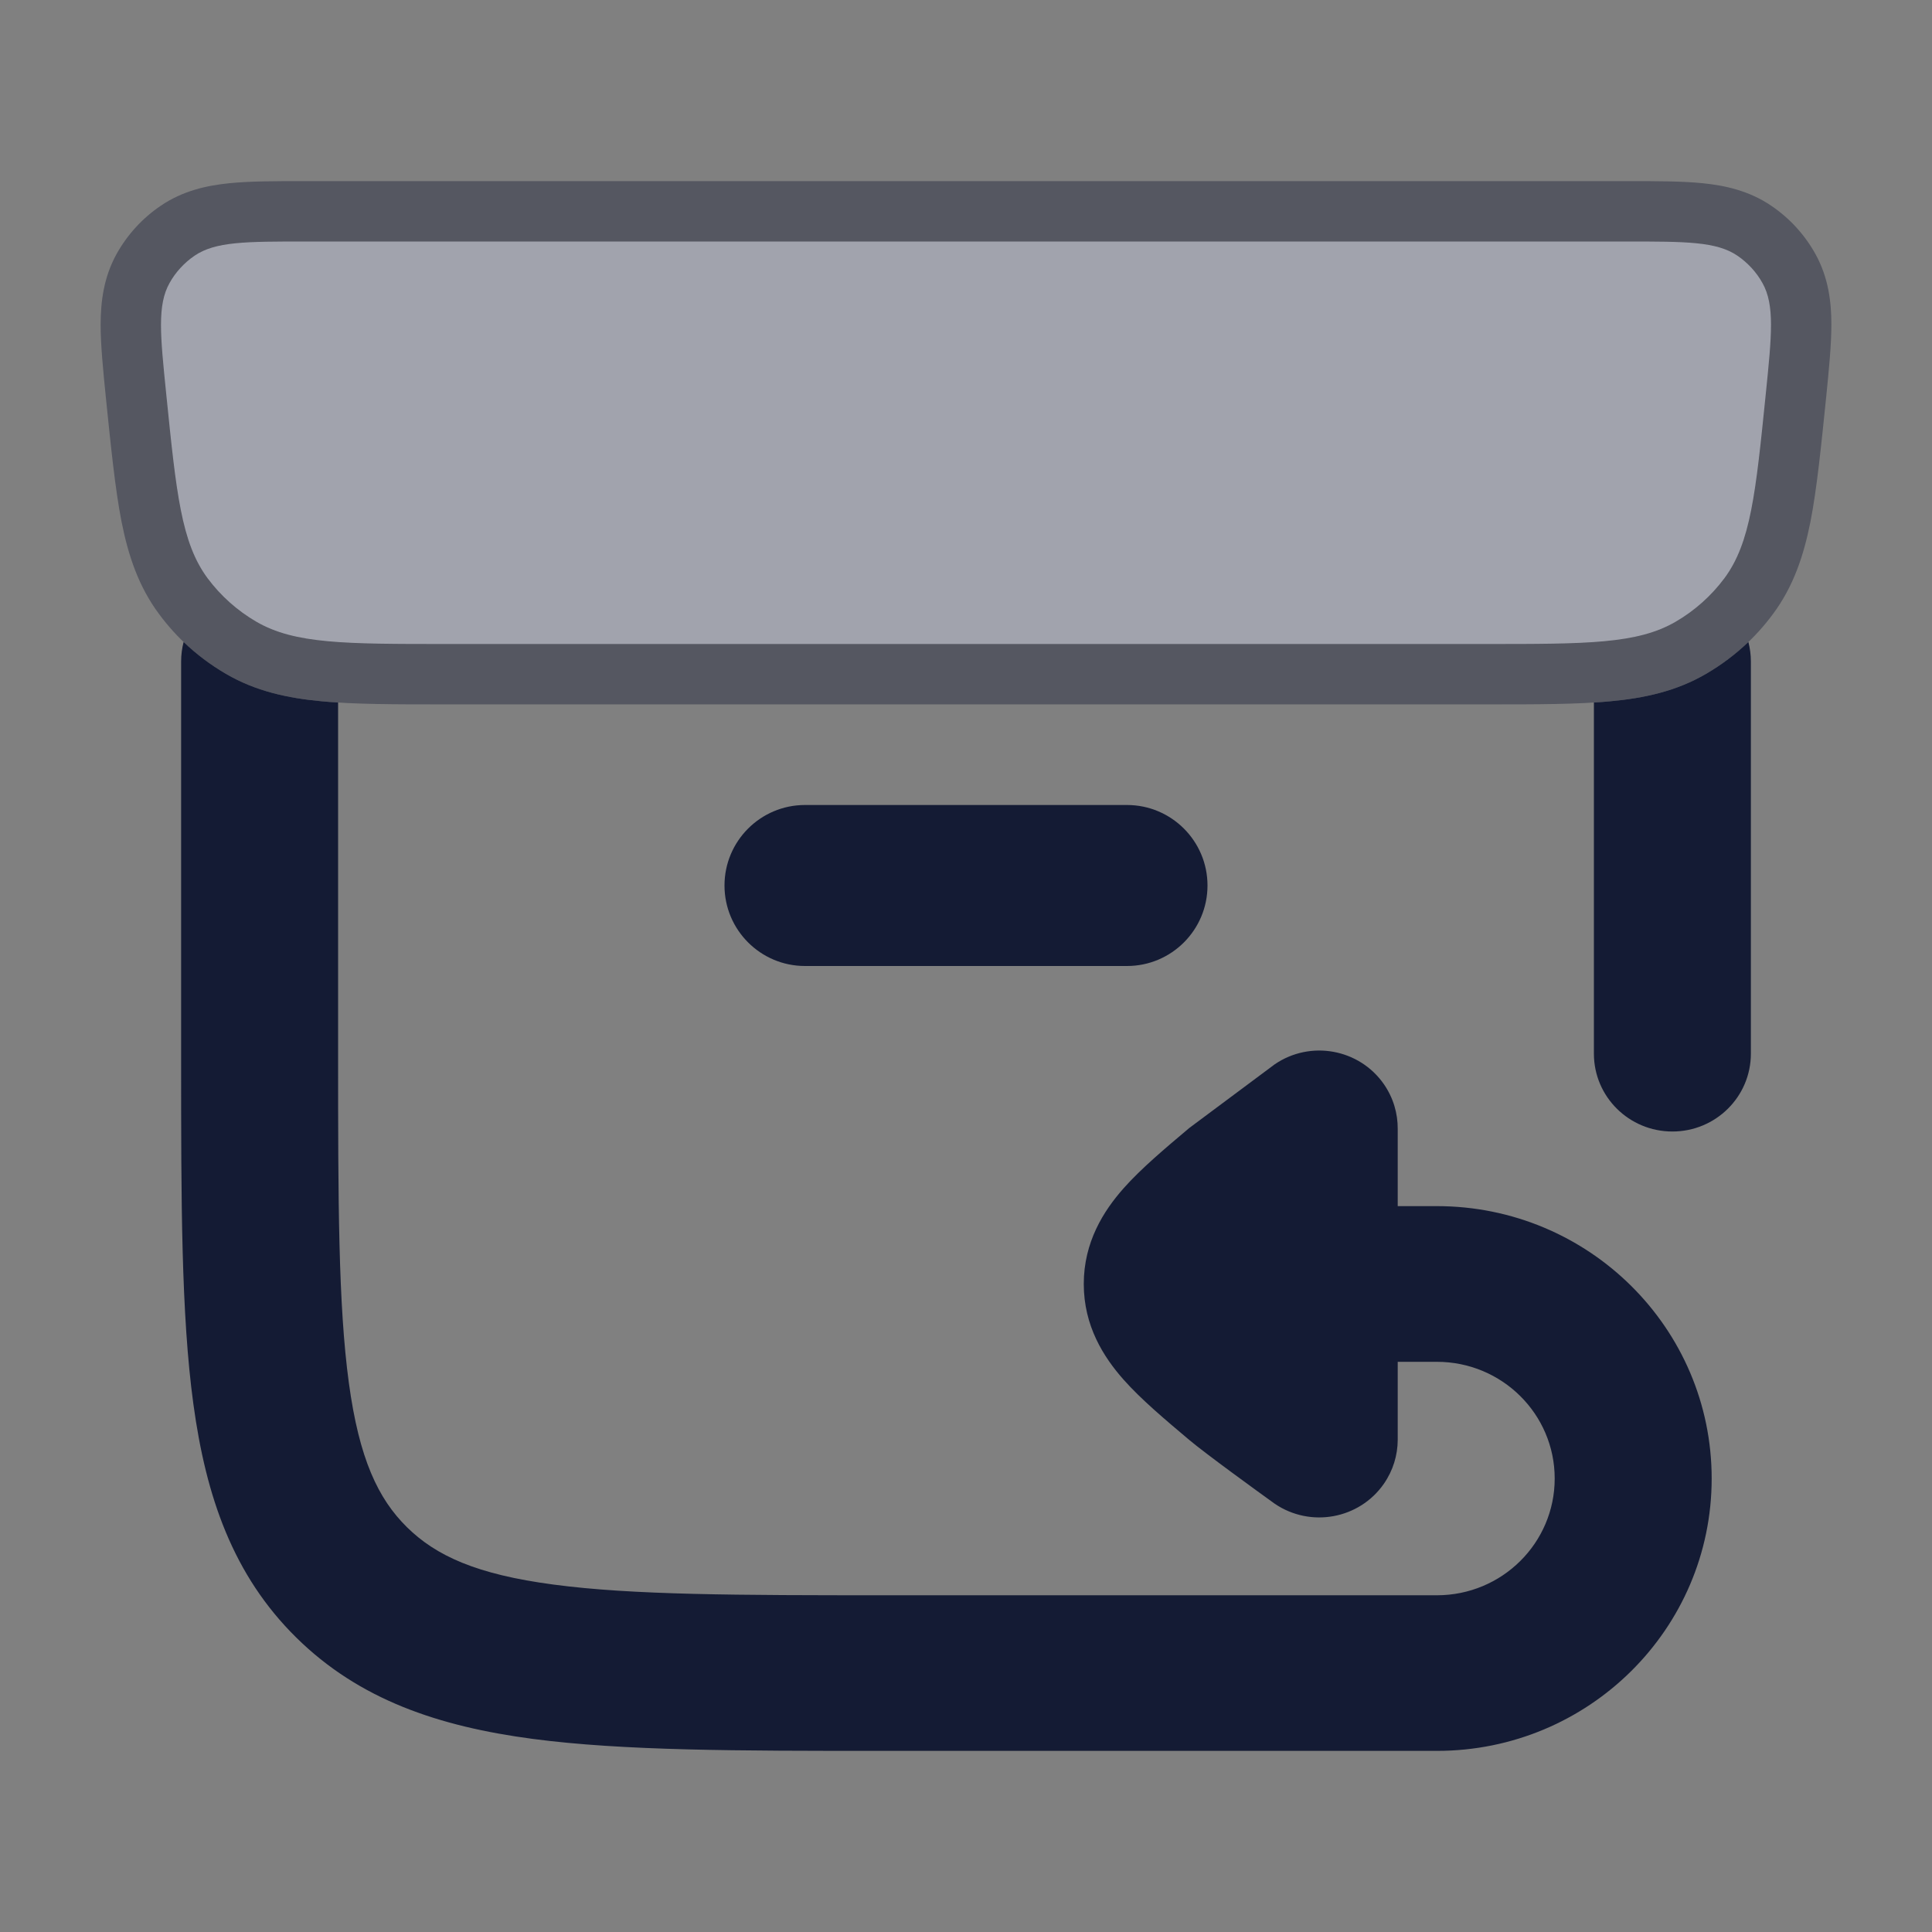 <svg width="24" height="24" viewBox="0 0 24 24" fill="none" xmlns="http://www.w3.org/2000/svg">
<rect x="0" y="0" width="24" height="24" fill="#808080" stroke="none"/>
<path d="M20.198 3H3.802C3.051 3 2.676 3 2.416 3.177C2.288 3.265 2.181 3.381 2.106 3.516C1.953 3.789 1.99 4.158 2.065 4.895C2.19 6.126 2.252 6.742 2.578 7.182C2.741 7.401 2.947 7.585 3.184 7.723C3.66 8 4.286 8 5.539 8H18.461C19.714 8 20.34 8 20.816 7.723C21.053 7.585 21.259 7.401 21.422 7.182C21.748 6.742 21.81 6.126 21.935 4.895C22.01 4.158 22.047 3.789 21.894 3.516C21.819 3.381 21.712 3.265 21.584 3.177C21.324 3 20.948 3 20.198 3Z" fill="white"/>
<path opacity="0.4" d="M20.232 2.25C20.578 2.25 20.892 2.25 21.15 2.276C21.427 2.304 21.728 2.368 22.006 2.558C22.23 2.71 22.416 2.913 22.549 3.15C22.714 3.445 22.75 3.753 22.75 4.03C22.75 4.288 22.719 4.597 22.685 4.937V4.937C22.625 5.523 22.569 6.083 22.49 6.481C22.407 6.899 22.28 7.284 22.024 7.628C21.801 7.93 21.518 8.183 21.193 8.371C20.823 8.587 20.426 8.673 19.999 8.712C19.591 8.75 19.092 8.75 18.495 8.75H5.505H5.505C4.908 8.75 4.408 8.75 4.001 8.712C3.574 8.673 3.177 8.587 2.807 8.371C2.482 8.183 2.199 7.93 1.976 7.628C1.72 7.284 1.593 6.899 1.51 6.481C1.431 6.083 1.375 5.523 1.315 4.937C1.281 4.597 1.25 4.288 1.25 4.03C1.251 3.753 1.286 3.445 1.451 3.15C1.584 2.913 1.77 2.71 1.994 2.558C2.272 2.368 2.573 2.304 2.85 2.276C3.108 2.25 3.422 2.25 3.768 2.25H3.768H20.232H20.232Z" fill="#141B34"/>
<path fill-rule="evenodd" clip-rule="evenodd" d="M9 11C9 10.448 9.448 10 10 10H14C14.552 10 15 10.448 15 11C15 11.552 14.552 12 14 12H10C9.448 12 9 11.552 9 11Z" fill="#141B34"/>
<path d="M2.281 7.975C2.261 8.052 2.25 8.133 2.25 8.217V13.161C2.25 14.914 2.25 16.328 2.402 17.44C2.559 18.596 2.896 19.569 3.68 20.342C4.462 21.114 5.447 21.446 6.616 21.601C7.743 21.75 9.176 21.75 10.954 21.75H17.85C19.735 21.75 21.263 20.235 21.263 18.367C21.263 16.498 19.735 14.983 17.85 14.983H17.363V14.023C17.364 13.832 17.309 13.638 17.191 13.468C16.885 13.028 16.277 12.918 15.834 13.222L14.774 14.012C14.475 14.264 14.174 14.517 13.958 14.761C13.708 15.043 13.463 15.43 13.463 15.95C13.463 16.471 13.708 16.857 13.958 17.139C14.174 17.383 14.475 17.636 14.774 17.888C14.972 18.055 15.639 18.539 15.834 18.679C16.278 18.982 16.885 18.872 17.191 18.432C17.306 18.266 17.362 18.076 17.363 17.888V16.917H17.85C18.658 16.917 19.313 17.566 19.313 18.367C19.313 19.168 18.658 19.817 17.85 19.817H11.025C9.159 19.817 7.857 19.815 6.875 19.684C5.92 19.558 5.415 19.326 5.055 18.971C4.696 18.617 4.462 18.121 4.334 17.181C4.202 16.213 4.2 14.931 4.2 13.089V8.727C4.131 8.723 4.065 8.718 4.001 8.712C3.574 8.673 3.177 8.587 2.807 8.371C2.616 8.26 2.439 8.127 2.281 7.975Z" fill="#141B34"/>
<path d="M19.8 8.727V13.089C19.8 13.623 20.236 14.056 20.775 14.056C21.314 14.056 21.75 13.623 21.75 13.089V8.217C21.75 8.133 21.739 8.052 21.719 7.975C21.561 8.127 21.384 8.26 21.193 8.371C20.823 8.587 20.426 8.673 19.999 8.712C19.935 8.718 19.869 8.723 19.8 8.727Z" fill="#141B34"/>
</svg>
